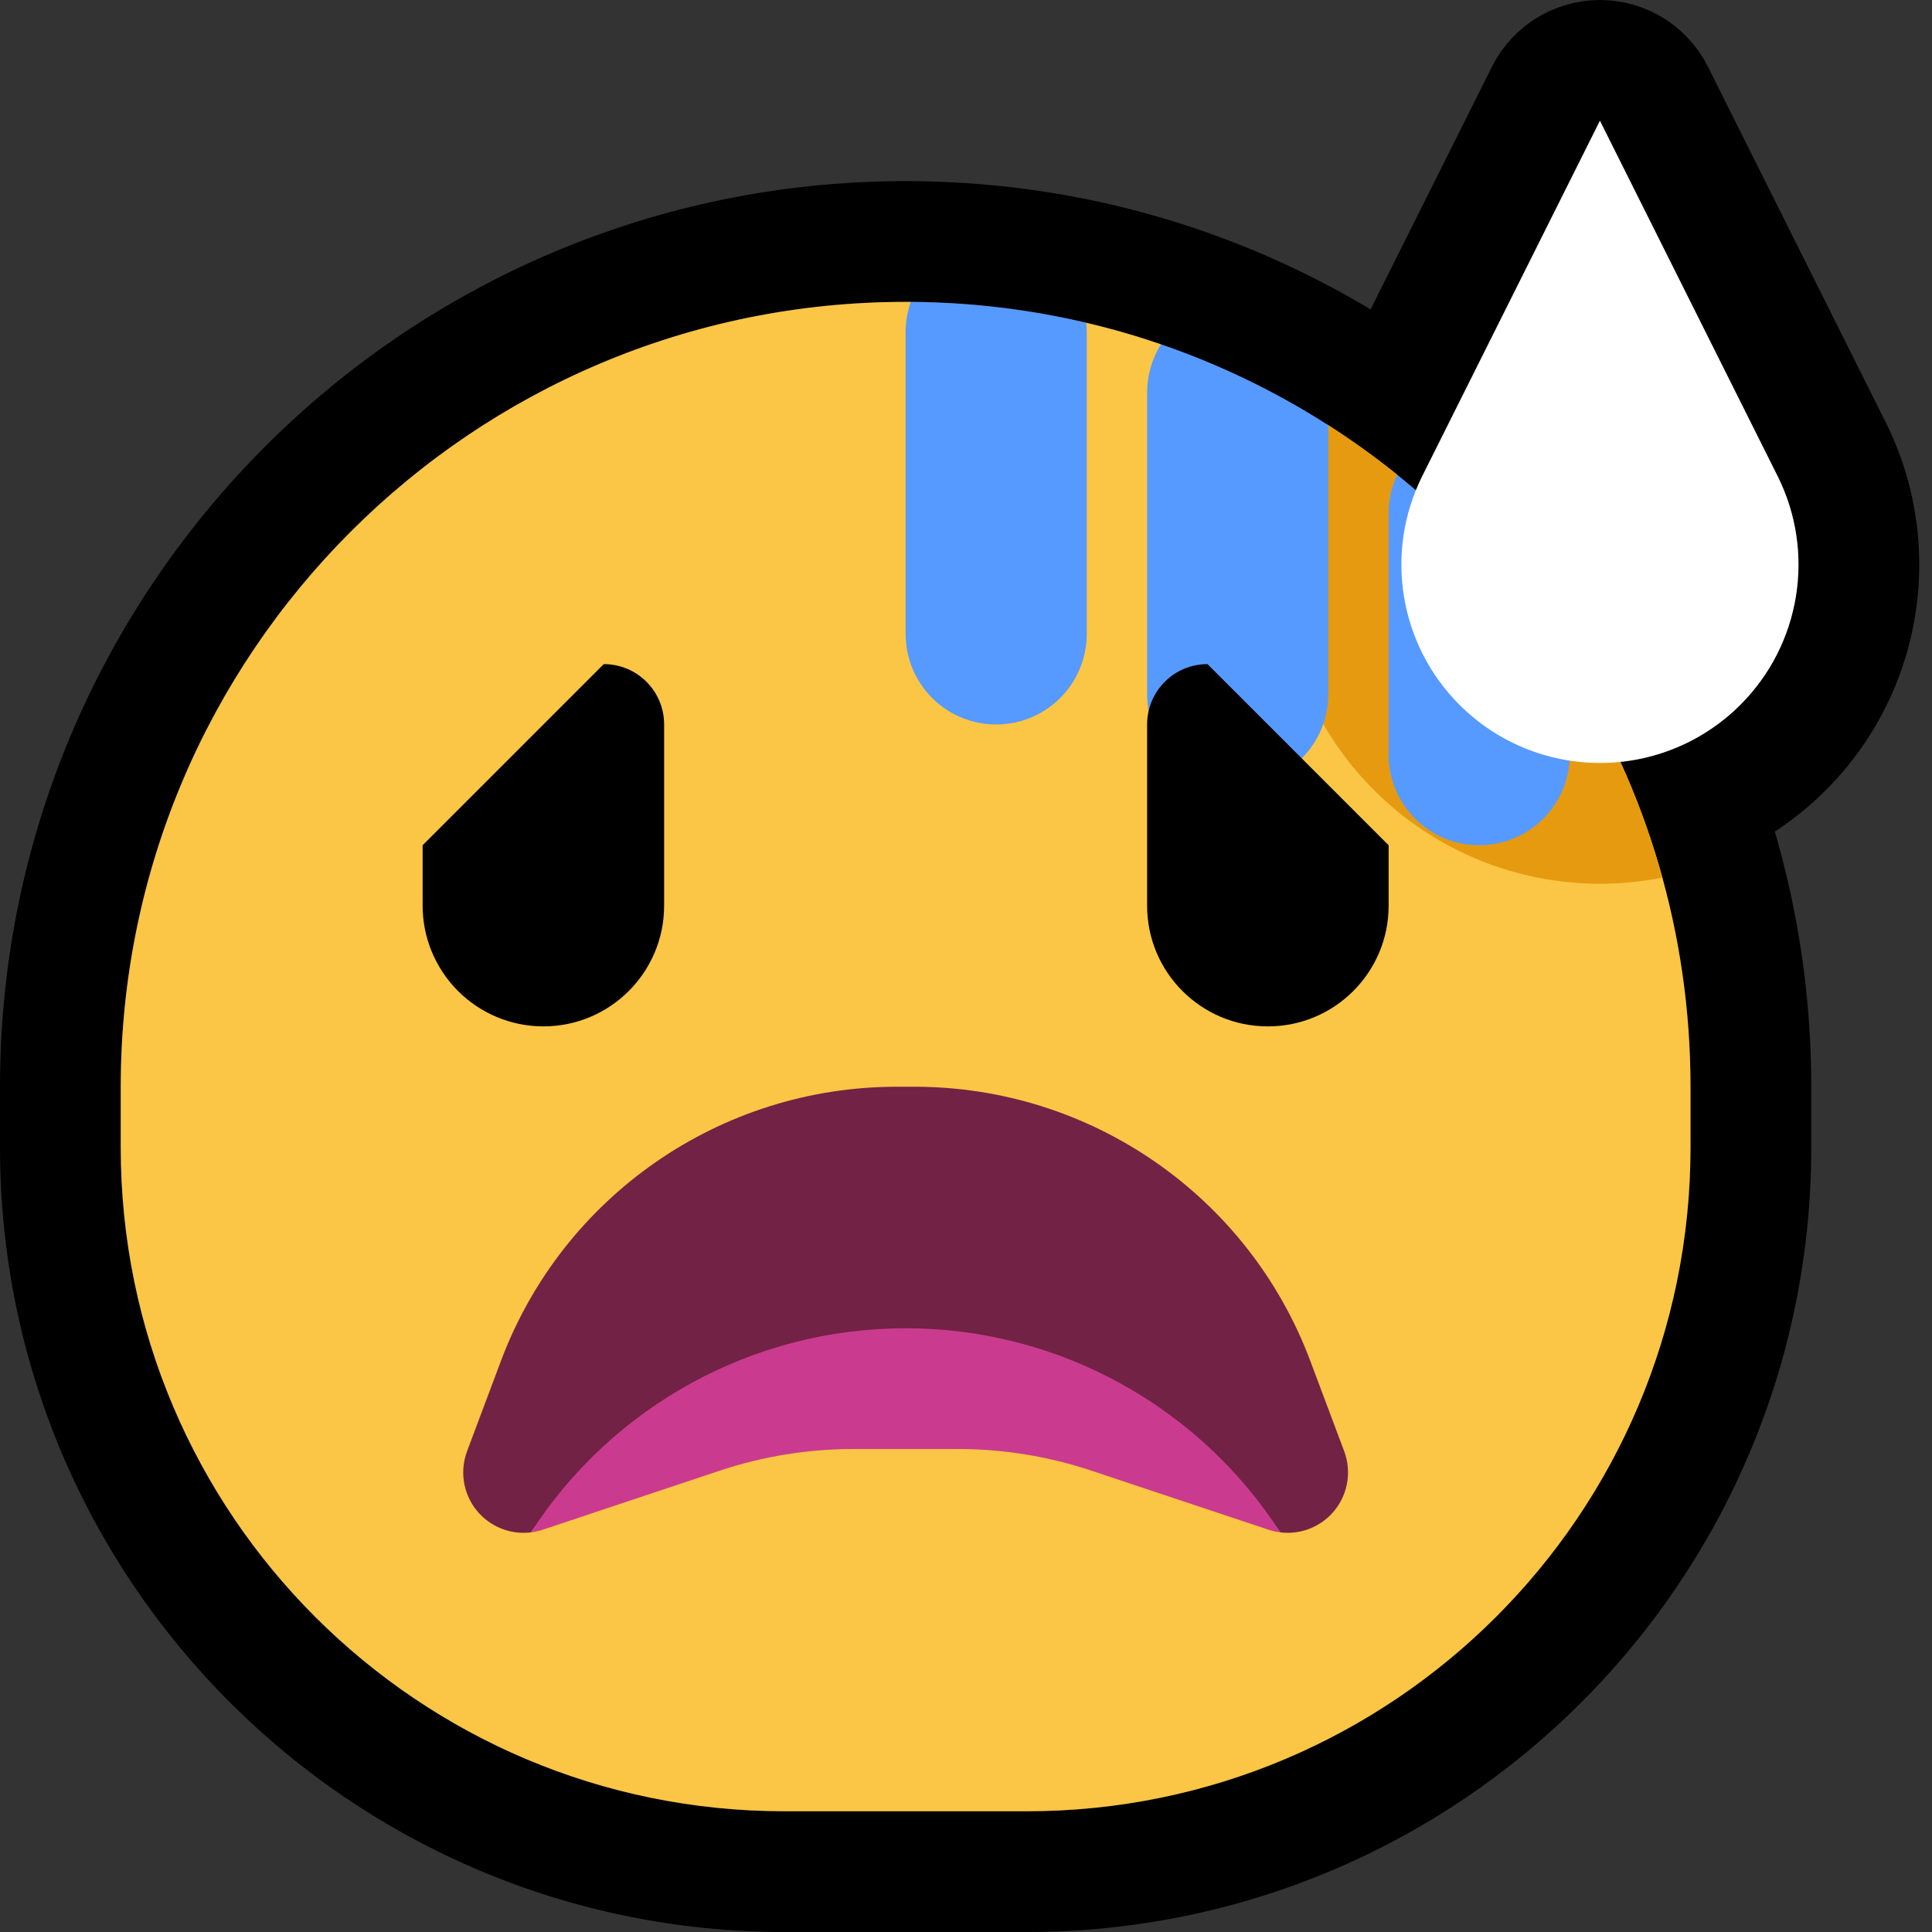 <svg clip-rule="evenodd" fill-rule="evenodd" stroke-linejoin="round" stroke-miterlimit="1.414" viewBox="0 0 32 32" xmlns="http://www.w3.org/2000/svg" xmlns:xlink="http://www.w3.org/1999/xlink"><rect x="0" y="0" width="32" height="32" fill="#333333" stroke="none"/><clipPath id="a"><path clip-rule="evenodd" d="m0 0h32v32h-32z"/></clipPath><clipPath id="b"><path clip-rule="evenodd" d="m15.086 5c-.057.159 2.911.397 2.906.346.421.099.834.218 1.237.357-.148.237 2.771 1.34 2.771 1.34.396.253.777.527 1.142.821-.093.197 2.858 3.203 2.858 3.203 1.267 2.006 2 4.383 2 6.931v1.008c0 6.072-4.922 10.994-10.994 10.994-1.328 0-2.684 0-4.012 0-6.072 0-10.994-4.922-10.994-10.994 0-.334 0-.67 0-1.006 0-7.18 5.82-13 13-13z"/></clipPath><path d="m0 0h32v32h-32z" fill="none"/><g clip-path="url(#a)"><path d="m26.647.005.147.017.145.027.143.038.139.048.136.058.131.068.126.078.119.086.113.096.105.103.098.111.089.117.08.124.071.13 2.946 5.893.043.086.044.096.042.097.041.097.038.098.037.098.034.099.032.099.03.1.029.1.026.1.024.1.022.101.02.101.018.102.016.102.014.101.013.102.01.102.008.102.006.101.004.103.002.101.001.102-.002.102-.004.102-.005.101-.008.102-.009.1-.012.101-.013.101-.016.1-.017.1-.019.1-.021.099-.023.099-.025.098-.026.098-.029.098-.031.097-.032.096-.035.097-.035.094-.038.095-.041.095-.041.093-.044.092-.046.093-.047.091-.049.09-.051.09-.053.089-.055.087-.057.088-.058.086-.06.084-.062.084-.064.083-.065.082-.068.081-.069.079-.07.078-.073.077-.059.061-.016.015-.082.081-.083.078-.085.076-.086.074-.088.072-.089.07-.09.068-.092.066-.092.064-.058.038.012.04.054.19.051.192.049.193.047.193.044.194.041.196.039.196.036.197.034.198.031.199.029.199.026.201.023.201.02.202.018.203.015.203.013.204.01.205.006.205.005.206.001.2v1.021l-.001.161-.003.167-.005.167-.008.166-.009.166-.012.165-.013.164-.016.164-.018.163-.019.163-.022.163-.024.161-.025.161-.028.161-.029.16-.032.159-.033.158-.036.158-.037.157-.039.156-.041.155-.043.155-.045.154-.046.153-.049.153-.05.151-.052.151-.054.15-.056.149-.057.148-.059.147-.061.146-.063.146-.064.144-.066.144-.067.143-.07.141-.071.141-.072.14-.074.138-.076.138-.078.136-.079.136-.08.134-.083.134-.083.132-.086.131-.086.131-.089.128-.089.128-.092.127-.092.126-.095.124-.095.123-.097.122-.099.121-.1.12-.101.118-.103.117-.104.116-.105.115-.107.113-.108.112-.11.111-.111.11-.112.108-.113.107-.115.105-.116.104-.117.103-.118.101-.12.1-.121.099-.122.097-.123.095-.124.094-.126.093-.127.092-.127.089-.13.089-.13.086-.131.086-.132.083-.134.083-.134.08-.136.079-.136.078-.138.075-.139.075-.139.072-.141.071-.141.07-.143.067-.144.066-.144.065-.146.062-.146.061-.147.059-.148.057-.149.056-.15.054-.151.052-.151.05-.153.049-.153.046-.154.045-.155.043-.155.041-.156.039-.157.037-.158.036-.158.033-.159.032-.16.029-.161.028-.161.025-.161.024-.163.022-.162.019-.164.018-.164.016-.164.013-.165.012-.166.009-.166.008-.167.005-.167.003-.161.001h-4.024l-.161-.001-.167-.003-.167-.005-.166-.008-.166-.009-.165-.012-.164-.013-.164-.016-.164-.018-.162-.019-.163-.022-.161-.024-.161-.025-.161-.028-.16-.029-.159-.032-.158-.033-.158-.036-.157-.037-.156-.039-.155-.041-.155-.043-.154-.045-.153-.046-.153-.049-.151-.05-.151-.052-.15-.054-.149-.056-.148-.057-.147-.059-.147-.061-.145-.063-.144-.064-.144-.066-.143-.067-.141-.07-.141-.071-.139-.072-.139-.074-.138-.076-.136-.078-.136-.079-.134-.08-.134-.083-.132-.083-.131-.086-.131-.086-.129-.089-.127-.089-.127-.092-.126-.092-.124-.095-.123-.095-.123-.097-.12-.099-.12-.1-.118-.101-.117-.103-.116-.104-.115-.105-.113-.107-.112-.108-.111-.11-.109-.11-.109-.113-.107-.113-.105-.115-.104-.116-.103-.117-.101-.118-.1-.12-.099-.121-.097-.122-.095-.123-.095-.124-.092-.126-.092-.127-.089-.128-.089-.128-.086-.131-.086-.131-.083-.132-.083-.134-.08-.134-.079-.136-.078-.136-.076-.138-.074-.138-.072-.14-.071-.141-.07-.141-.067-.143-.066-.144-.065-.144-.062-.145-.061-.147-.059-.147-.057-.148-.056-.149-.054-.15-.052-.151-.05-.152-.048-.152-.047-.153-.045-.154-.043-.154-.041-.156-.039-.156-.037-.157-.036-.158-.033-.158-.032-.16-.029-.159-.028-.16-.025-.162-.024-.161-.022-.163-.019-.162-.018-.164-.016-.164-.013-.165-.012-.164-.009-.166-.008-.166-.005-.167-.003-.167-.001-.161v-1.018l.001-.187.004-.193.006-.193.008-.191.011-.191.014-.191.015-.19.018-.189.021-.189.022-.188.025-.187.028-.187.029-.186.032-.185.034-.184.037-.184.038-.183.041-.182.043-.181.045-.18.048-.18.049-.178.052-.178.054-.177.056-.176.058-.175.06-.174.062-.173.064-.171.066-.171.068-.17.071-.169.072-.168.074-.167.076-.166.078-.164.08-.164.082-.162.084-.161.086-.16.087-.159.09-.158.091-.156.093-.156.095-.154.096-.152.099-.152.1-.15.102-.149.104-.148.105-.146.107-.145.109-.143.11-.143.112-.141.114-.139.115-.138.117-.137.119-.135.12-.134.122-.132.123-.131.125-.13.126-.128.128-.126.13-.125.131-.123.132-.122.134-.12.135-.119.137-.117.138-.115.139-.114.141-.112.142-.11.144-.109.145-.107.146-.105.148-.104.149-.102.15-.1.152-.099.152-.096.155-.095.155-.093.156-.091.158-.09.159-.087.16-.086.161-.084.162-.082.164-.08.164-.078.166-.076.167-.074.168-.072.169-.071.17-.068.171-.066.171-.064.174-.062.174-.06.174-.058.176-.056.177-.054.178-.052.178-.049.18-.048.18-.045.181-.043.182-.041.183-.038.184-.037.184-.034.185-.032.186-.029.187-.028.187-.025.188-.022.189-.021.189-.018.19-.015.191-.014.191-.011.192-.008.192-.006.193-.004.187-.001h.014l.168.001.173.003.173.005.173.007.172.009.171.01.171.013.171.015.17.016.169.018.169.021.169.022.168.024.167.026.167.027.166.03.165.031.165.033.164.035.164.037.162.038.163.041.161.042.161.044.16.045.159.047.159.049.158.051.157.052.156.054.156.056.154.057.154.059.153.061.153.062.151.064.151.065.149.067.149.069.148.07.147.072.146.073.145.075.144.076.144.078.142.079.141.081.141.082.054.033 2.01-4.019.071-.13.08-.124.089-.117.098-.111.105-.103.113-.096.119-.086.126-.078.131-.068.136-.058.139-.048.143-.038.145-.027.147-.017.147-.005.147.005zm-3.089 7.879-.029.059-.027.059-.026.059-.025.059-.107-.09-.108-.09-.109-.088-.11-.087-.111-.086-.111-.085-.113-.084-.114-.082-.115-.081-.115-.08-.117-.079-.117-.078-.118-.076-.119-.075-.12-.074-.121-.073-.122-.071-.122-.07-.123-.069-.125-.067-.125-.066-.125-.065-.127-.064-.127-.062-.128-.061-.129-.059-.13-.058-.13-.057-.131-.055-.132-.054-.133-.052-.133-.051-.134-.05-.134-.048-.136-.047-.136-.045-.136-.044-.138-.042-.138-.041-.138-.04-.139-.038-.14-.036-.141-.035-.141-.033-.141-.032-.142-.03-.143-.029-.143-.027-.144-.026-.145-.024-.145-.022-.145-.021-.146-.019-.147-.017-.147-.016-.147-.015-.148-.012-.148-.011-.149-.01-.149-.007-.15-.006-.15-.005-.151-.002-.151-.001h-.002l-.168.001-.168.003-.167.006-.166.007-.166.009-.165.012-.165.013-.164.016-.164.018-.163.019-.162.022-.162.024-.161.025-.16.028-.16.03-.159.031-.158.034-.158.035-.157.037-.156.039-.155.041-.155.043-.154.045-.153.046-.152.049-.151.05-.151.052-.15.054-.149.055-.148.058-.147.059-.146.061-.146.062-.144.064-.143.066-.143.068-.142.069-.14.071-.14.073-.139.074-.137.076-.137.077-.135.079-.135.081-.133.082-.133.084-.131.085-.13.087-.13.089-.128.089-.126.092-.126.093-.125.094-.123.096-.122.097-.121.099-.12.1-.119.101-.117.103-.116.104-.115.106-.113.107-.112.108-.111.11-.11.111-.108.112-.107.113-.106.115-.104.116-.103.117-.101.119-.1.12-.099.121-.097.122-.096.123-.094.125-.093.126-.092.126-.089.128-.089.13-.087.13-.085.131-.084.133-.082.133-.081.135-.079.135-.077.137-.076.137-.074.139-.073.14-.071.14-.069.142-.068.143-.066.143-.064.144-.062.146-.061.146-.059.147-.058.148-.055.149-.054.15-.052.151-.05.151-.049.152-.046.153-.045.154-.043.155-.041.155-.039.156-.037.157-.035.158-.034.158-.031.159-.03.16-.028.16-.025.161-.024.162-.022.162-.019.163-.018.164-.016.164-.013.165-.012.165-.009.166-.007.166-.006.167-.003.168-.001.168v1.006l.001.142.003.142.004.141.006.141.008.14.01.14.012.139.013.139.015.138.016.138.019.138.02.136.021.136.024.136.025.135.026.135.029.134.03.133.031.133.033.132.035.131.036.131.038.13.039.129.041.129.043.128.044.127.045.127.047.126.049.125.05.125.051.123.053.123.054.122.056.122.057.12.059.12.06.119.061.118.063.117.064.117.066.115.066.115.069.114.069.113.071.112.072.111.074.11.074.109.076.108.078.108.078.106.08.105.081.105.082.103.083.102.085.102.086.1.087.099.088.098.089.097.091.096.091.095.093.094.094.093.095.091.096.091.097.089.098.088.099.087.101.086.101.085.102.083.103.082.105.081.105.08.106.078.108.078.108.076.109.074.11.074.111.072.112.071.113.069.114.069.115.066.115.066.117.064.117.063.118.061.119.06.12.059.12.057.122.056.122.054.123.053.123.051.125.05.125.049.126.047.127.045.127.044.128.043.129.041.129.039.13.038.131.036.131.035.132.033.133.031.133.03.134.029.135.026.135.025.136.024.136.021.136.02.138.019.138.016.138.015.139.013.139.012.14.01.14.008.141.006.141.004.142.003.142.001h4.012l.142-.001.142-.003.141-.004.141-.006.14-.008.14-.01.139-.012.139-.013.138-.015.138-.016.138-.019.136-.02.136-.021.136-.024.135-.025.135-.026.134-.029.133-.03.133-.031.132-.033.131-.035.131-.036.13-.038.129-.039.129-.041.128-.043.127-.044.127-.045.126-.047.125-.049.125-.05.123-.051.123-.053.122-.054.122-.056.12-.057.12-.059.119-.06.118-.061.117-.063.117-.064.115-.066.115-.066.114-.069.113-.069.112-.071.111-.072.11-.074.109-.074.108-.076.108-.078.106-.078.105-.08.105-.081.103-.082.102-.083.101-.085.101-.086.099-.087.098-.088.097-.089.096-.091.095-.091.094-.093.093-.094.091-.095.091-.096.089-.097.088-.098.087-.099.086-.101.085-.101.083-.102.082-.103.081-.105.08-.105.078-.106.078-.108.076-.108.074-.109.074-.11.072-.111.071-.112.069-.113.069-.114.066-.115.066-.115.064-.117.063-.117.061-.118.06-.119.059-.12.057-.12.056-.122.054-.122.053-.123.051-.123.05-.125.049-.125.047-.126.045-.127.044-.127.043-.128.041-.129.039-.129.038-.13.036-.131.035-.131.033-.132.031-.133.03-.133.029-.134.026-.135.025-.135.024-.136.021-.136.02-.136.019-.138.016-.138.015-.138.013-.139.012-.139.01-.14.008-.14.006-.141.004-.141.003-.142.001-.142v-1.008l-.001-.18-.004-.179-.006-.178-.008-.178-.011-.177-.013-.176-.016-.176-.018-.175-.02-.175-.022-.173-.025-.173-.027-.173-.029-.171-.031-.171-.034-.17-.036-.169-.038-.168-.04-.168-.043-.166-.044-.166-.047-.165-.049-.164-.05-.163-.053-.162-.055-.161-.057-.161-.059-.159-.061-.158-.063-.158-.065-.156-.067-.155-.069-.154.07-.008.069-.01.07-.011.069-.012.069-.014.068-.015.068-.017.067-.018.067-.02.067-.021.066-.022.066-.024.065-.025.064-.027.064-.028.064-.029.063-.031.062-.032.061-.033.061-.035.06-.036.059-.037.059-.038.058-.04.057-.041.056-.042.055-.044.055-.045.053-.046.053-.047.052-.049.05-.049.001-.001.047-.048.045-.047.044-.049.043-.05.042-.05.04-.051.04-.051.038-.052.038-.053.036-.053.035-.054.034-.055.033-.055.032-.055.03-.056.03-.057.028-.057.027-.058.026-.058.025-.058.023-.059.023-.059.021-.06.02-.06.019-.06.018-.061.017-.061.015-.061.015-.061.013-.062.012-.062.01-.062.01-.063.008-.062.007-.063.006-.063.005-.063.003-.063.003-.063.001-.063-.001-.063-.001-.064-.003-.063-.003-.063-.005-.064-.007-.063-.007-.063-.009-.063-.01-.063-.011-.063-.013-.063-.013-.063-.015-.062-.017-.062-.017-.062-.019-.062-.02-.062-.021-.061-.023-.061-.024-.061-.025-.06-.026-.061-.028-.059-.029-.06-2.942-5.884-2.942 5.884z"/><path d="m15.086 5c-.057.159 2.911.397 2.906.346.421.099.834.218 1.237.357-.148.237 2.771 1.34 2.771 1.34.396.253.777.527 1.142.821-.093.197 2.858 3.203 2.858 3.203 1.267 2.006 2 4.383 2 6.931v1.008c0 6.072-4.922 10.994-10.994 10.994-1.328 0-2.684 0-4.012 0-6.072 0-10.994-4.922-10.994-10.994 0-.334 0-.67 0-1.006 0-7.18 5.82-13 13-13z" fill="#fbc546"/><g clip-path="url(#b)"><path d="m31.235 6.999.042.086.045.096.042.097.041.097.038.098.037.098.034.099.032.099.03.1.028.099.027.101.024.101.022.101.02.101.018.101.016.101.014.102.013.102.01.102.008.102.006.102.004.102.002.101.001.102-.002.102-.004.102-.005.101-.008.101-.009.102-.012.1-.013.101-.016.1-.017.1-.019.1-.021.099-.023.099-.025.098-.026.098-.029.098-.031.097-.032.096-.034.096-.037.096-.037.094-.04.094-.042.094-.044.093-.046.092-.047.091-.049.09-.051.09-.053.089-.055.087-.056.087-.059.086-.06.085-.062.084-.064.083-.065.082-.068.08-.069.08-.07.078-.073.077-.067.069-.017.017-.085.083-.096.089-.098.086-.1.084-.102.082-.104.078-.105.076-.107.074-.109.07-.11.068-.112.065-.113.062-.115.06-.116.056-.117.054-.119.051-.119.048-.121.045-.122.042-.123.039-.124.036-.125.033-.126.03-.127.027-.128.024-.128.02-.129.018-.129.015-.13.011-.131.008-.131.005-.131.001-.131-.001-.131-.005-.131-.008-.13-.011-.129-.015-.129-.018-.128-.02-.128-.024-.127-.027-.126-.03-.125-.033-.124-.036-.123-.039-.122-.042-.121-.045-.12-.048-.118-.051-.117-.054-.116-.056-.115-.06-.113-.062-.112-.065-.11-.068-.109-.07-.107-.074-.105-.076-.104-.078-.102-.082-.1-.084-.098-.086-.096-.089-.085-.083-.017-.017-.067-.069-.072-.077-.071-.078-.069-.08-.068-.08-.065-.082-.064-.083-.062-.084-.06-.085-.059-.086-.056-.087-.055-.087-.053-.089-.051-.09-.049-.09-.047-.091-.046-.092-.044-.093-.042-.094-.039-.094-.038-.094-.037-.096-.034-.096-.032-.096-.031-.097-.029-.098-.026-.098-.025-.098-.023-.099-.021-.1-.019-.099-.017-.1-.016-.1-.013-.101-.012-.1-.009-.102-.008-.101-.005-.101-.004-.102-.002-.102.001-.102.002-.101.004-.102.006-.102.008-.102.01-.102.013-.102.014-.102.016-.101.018-.101.02-.101.022-.101.024-.101.027-.101.028-.099.03-.1.032-.099.035-.099.036-.098.038-.098.041-.097.042-.097.045-.096.042-.086 3.999-7.999h1.472l3.999 7.999zm-5.884 1.771-.016.032-.011.024-.01.023-.01.024-.009.024-.009.024-.008.024-.008.023-.007.024-.007.025-.006.024-.006.024-.006.025-.004.024-.005.024-.004.025-.003.025-.003.024-.002.025-.002.024-.002.025-.001.025v.025l-.001.025.001.024.001.025.001.025.002.024.002.025.003.024.003.025.004.024.004.025.005.024.005.024.006.024.006.024.006.024.007.024.008.024.008.023.008.023.009.023.009.024.01.022.01.023.01.022.011.022.012.022.011.022.013.022.013.021.013.021.013.021.015.021.014.021.015.02.015.02.016.02.017.019.016.02.018.019.018.019.017.017.025.025.023.021.024.021.025.021.024.02.026.019.025.019.026.017.027.017.027.017.027.016.028.015.028.015.028.013.028.014.029.012.029.012.03.011.03.01.03.009.03.009.031.008.03.008.031.006.031.006.032.005.031.004.031.004.032.003.032.001.032.002h.032.032l.032-.002.032-.001.032-.003.031-.004.032-.004.031-.005.031-.006.031-.006.03-.008.031-.008.03-.009.03-.009.03-.01.029-.011.03-.012.029-.013.028-.013.028-.013.028-.015.028-.015.027-.016.027-.016.027-.018.026-.018.025-.018.026-.019.024-.02.025-.02.023-.021.024-.022.025-.025.017-.017.018-.019.018-.019.016-.02.016-.019.017-.02.015-.02.015-.02.014-.021.015-.021.013-.021.013-.021.013-.021.013-.022.011-.022.012-.022.011-.022.01-.022.01-.023.01-.022.009-.024.009-.023.008-.023.008-.023.008-.024.007-.024.006-.024.006-.024.006-.024.005-.024.005-.024.004-.025.004-.024.003-.025.003-.024.002-.025.002-.024.001-.025.001-.025.001-.024-.001-.025v-.025l-.001-.025-.002-.025-.002-.024-.002-.025-.003-.024-.003-.025-.004-.025-.005-.024-.004-.024-.006-.025-.006-.024-.006-.024-.007-.025-.007-.024-.008-.023-.008-.024-.009-.024-.009-.024-.01-.024-.01-.023-.011-.024-.016-.032-1.149-2.298z" fill="#e59a10"/></g><path d="m23.142 7.864c1.12.901 2.088 1.983 2.858 3.203v1.433c0 .398-.158.779-.439 1.061-.282.281-.663.439-1.061.439s-.779-.158-1.061-.439c-.281-.282-.439-.663-.439-1.061 0-1.181 0-2.819 0-4 0-.222.049-.439.142-.636zm-3.913-2.161c.982.337 1.911.789 2.771 1.34v4.457c0 .398-.158.779-.439 1.061-.282.281-.663.439-1.061.439s-.779-.158-1.061-.439c-.281-.282-.439-.663-.439-1.061 0-1.43 0-3.57 0-5 0-.284.081-.56.229-.797zm-4.143-.703c.999.007 1.972.126 2.906.346.005.051.008.102.008.154v5c0 .398-.158.779-.439 1.061-.282.281-.663.439-1.061.439s-.779-.158-1.061-.439c-.281-.282-.439-.663-.439-1.061 0-1.43 0-3.57 0-5 0-.172.029-.341.086-.5z" fill="#579aff"/><path d="m8.794 25.381c-.308.038-.621-.07-.842-.299-.267-.277-.351-.684-.216-1.045.173-.461.364-.972.561-1.495 1.024-2.732 3.636-4.542 6.554-4.542h.298c2.918 0 5.53 1.81 6.554 4.542.197.523.388 1.034.561 1.495.135.361.051.768-.216 1.045-.221.229-.534.337-.842.299-1.342-2.081-11.07-2.081-12.412 0z" fill="#722245"/><path d="m8.794 25.381c1.342-2.081 3.666-3.381 6.205-3.381h.002c2.539 0 4.863 1.3 6.205 3.381-.065-.008-.131-.023-.195-.044-.978-.326-2.119-.706-2.933-.978-.714-.238-1.462-.359-2.214-.359-.541 0-1.187 0-1.728 0-.752 0-1.5.121-2.214.359-.814.272-1.955.652-2.933.978-.064.021-.13.036-.195.044z" fill="#ca3b8f"/><path d="m11 11.999c0-.552-.447-.999-.999-.999-.001 0-.001 0-.001 0l-3 3v1c0 .53.211 1.039.586 1.414s.884.586 1.414.586c1.105 0 2-.895 2-2 0-1.008 0-2.186 0-3.001z"/><path d="m23 14-3-3s0 0-.001 0c-.552 0-.999.447-.999.999v3.003c0 1.103.895 1.998 1.998 1.998h.004c1.103 0 1.998-.895 1.998-1.998 0-.552 0-1.002 0-1.002z"/><path d="m26.5 2s-1.757 3.514-2.942 5.884c-.632 1.264-.384 2.79.615 3.789 0 0 0 0 .001.001.617.617 1.453.963 2.326.963s1.709-.346 2.326-.963c.001-.001.001-.001.001-.001.999-.999 1.247-2.525.615-3.789-1.185-2.37-2.942-5.884-2.942-5.884z" fill="#fff"/></g></svg>
